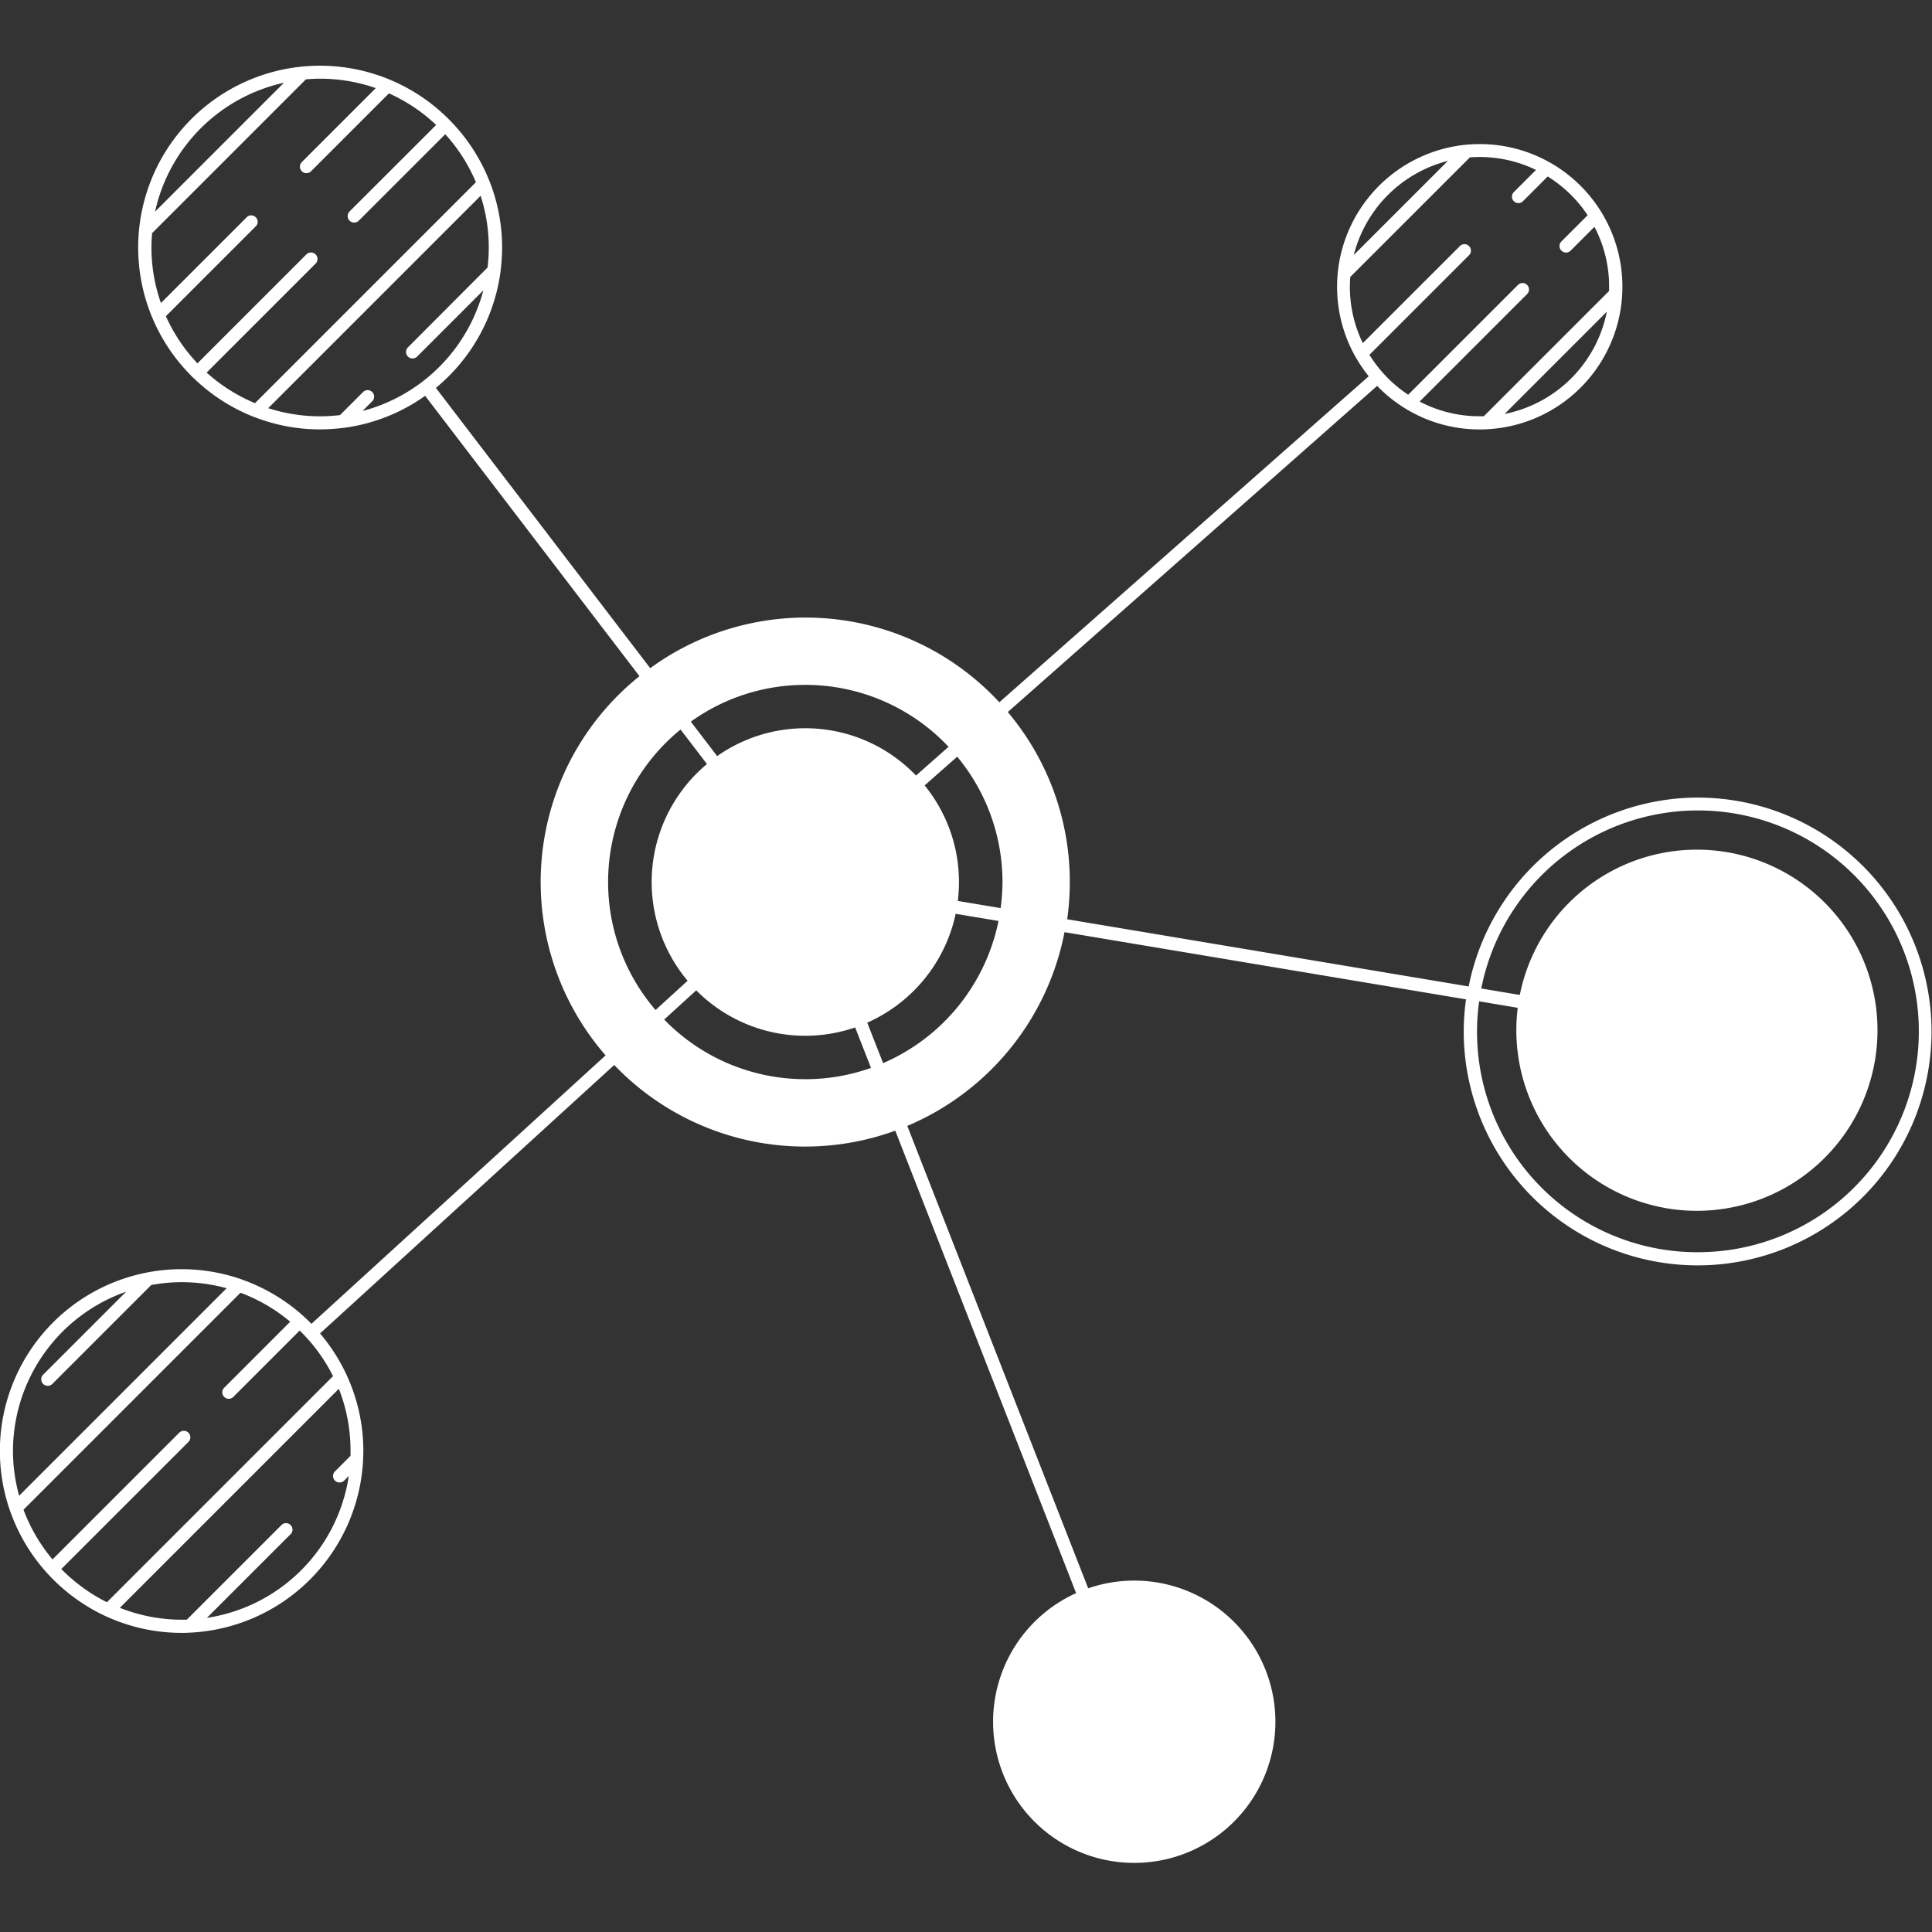 <svg xmlns="http://www.w3.org/2000/svg" xmlns:xlink="http://www.w3.org/1999/xlink" width="64" height="64" viewBox="0 0 64 64">
  <rect x="0" y="0" width="64" height="64" fill="#333333" stroke="none"/>
  <defs>
    <clipPath id="clip-path">
      <rect id="Rectangle_23" data-name="Rectangle 23" width="64" height="64" transform="translate(784 80)" fill="#fff" stroke="#707070" stroke-width="1"/>
    </clipPath>
  </defs>
  <g id="Mask_Group_12" data-name="Mask Group 12" transform="translate(-784 -80)" clip-path="url(#clip-path)">
    <g id="noun_node_1509979" transform="translate(593.562 -110.438)">
      <g id="Group_52" data-name="Group 52" transform="translate(17.944 17.944)">
        <g id="Group_51" data-name="Group 51">
          <path id="Path_20" data-name="Path 20" d="M228.746,198.914a7.763,7.763,0,0,0-7.6,6.258l-13.3-2.226a8.953,8.953,0,0,0,.087-1.233,8.719,8.719,0,0,0-2.055-5.631l12.236-10.805a4.712,4.712,0,0,0,3.4,1.443c.078,0,.154,0,.232-.006h0a4.727,4.727,0,0,0,2.083-8.841l-.012-.006a4.7,4.7,0,0,0-2.309-.6c-.141,0-.28.007-.416.018h0a4.735,4.735,0,0,0-4.287,4.283s0,.009,0,.011c-.012.137-.018.275-.018.415a4.7,4.7,0,0,0,1.048,2.964l-12.237,10.8a8.741,8.741,0,0,0-11.565-1.13l-7.1-9.285a6.022,6.022,0,0,0,2.145-3.875.052.052,0,0,0,0-.016,6.237,6.237,0,0,0,.049-.758,5.978,5.978,0,0,0-.408-2.174.088.088,0,0,0-.012-.029,6.037,6.037,0,0,0-1.3-2s0-.007-.007-.01-.006,0-.009-.006a6.034,6.034,0,0,0-1.969-1.336l-.024-.01A6.022,6.022,0,0,0,177.531,183a.087.087,0,0,0,.006.014,6.045,6.045,0,0,0,1.333,1.969s0,.009.009.013l.018.011a6.022,6.022,0,0,0,1.993,1.292.259.259,0,0,0,.032.011,5.963,5.963,0,0,0,2.174.408,6.237,6.237,0,0,0,.758-.049h0l.016,0a5.987,5.987,0,0,0,2.707-1.063l7.1,9.287a8.742,8.742,0,0,0-1.122,12.562l-9.745,8.893c-.073-.077-.149-.15-.227-.22l-.007-.012s-.01-.006-.014-.01a6.069,6.069,0,0,0-2.063-1.229c-.012-.006-.023-.009-.036-.014a6.02,6.02,0,0,0-7.648,7.646.21.21,0,0,0,.014.038,6.009,6.009,0,0,0,1.229,2.061.154.154,0,0,0,.011.017.125.125,0,0,0,.013.009,6.06,6.06,0,0,0,1.9,1.392l.02.009a5.989,5.989,0,0,0,2.508.55c.083,0,.167,0,.249-.006h0a6.03,6.03,0,0,0,5.765-5.765c0-.083.006-.169.006-.252a5.979,5.979,0,0,0-.55-2.51.063.063,0,0,0-.007-.017,6.1,6.1,0,0,0-.877-1.369l9.745-8.893a8.745,8.745,0,0,0,9.31,2.176l5.991,15.319a4.676,4.676,0,1,0,.4-.159l-5.993-15.318a8.785,8.785,0,0,0,5.209-6.418l13.3,2.226a7.677,7.677,0,0,0-.076,1.064,7.748,7.748,0,1,0,7.748-7.748Zm-6.409-12.708,3.385-3.385A4.308,4.308,0,0,1,222.337,186.206Zm-1.88-8.382-3.116,3.116A4.308,4.308,0,0,1,220.457,177.824Zm-2.818,6.036a4.264,4.264,0,0,1-.429-1.87c0-.108.006-.216.014-.322l3.961-3.96c.106-.009.214-.013.323-.013a4.259,4.259,0,0,1,1.868.428l-.733.733a.215.215,0,0,0,0,.305.215.215,0,0,0,.3,0l.821-.821a4.345,4.345,0,0,1,1.323,1.284l-.869.868a.216.216,0,0,0,0,.305.219.219,0,0,0,.153.063.212.212,0,0,0,.152-.063l.789-.789a4.251,4.251,0,0,1,.486,1.982c0,.048,0,.1,0,.142l-4.151,4.151c-.048,0-.1,0-.143,0a4.259,4.259,0,0,1-1.983-.487l3.574-3.574a.215.215,0,0,0-.3-.305l-3.653,3.653a4.306,4.306,0,0,1-1.284-1.322l3.285-3.285a.215.215,0,1,0-.305-.3ZM181.9,175.235l-4.269,4.269A5.608,5.608,0,0,1,181.9,175.235Zm-2.56,9.6,3.6-3.6a.216.216,0,1,0-.305-.305l-3.6,3.6a5.606,5.606,0,0,1-1.046-1.561l3-3a.215.215,0,0,0-.3-.3l-2.864,2.863a5.532,5.532,0,0,1-.314-1.841c0-.16.009-.318.022-.474l5.094-5.094c.157-.014.316-.022.474-.022a5.572,5.572,0,0,1,1.841.312l-2.449,2.449a.215.215,0,0,0,0,.305.216.216,0,0,0,.305,0l2.58-2.58a5.6,5.6,0,0,1,1.564,1.046l-2.868,2.866a.215.215,0,0,0,0,.305.216.216,0,0,0,.305,0l2.865-2.864a5.6,5.6,0,0,1,1.015,1.591l-7.318,7.318A5.6,5.6,0,0,1,179.341,184.838Zm5.168,1.269.308-.309a.216.216,0,1,0-.305-.305l-.755.755a5.851,5.851,0,0,1-.663.04,5.612,5.612,0,0,1-1.714-.27l7.036-7.036a5.532,5.532,0,0,1,.27,1.714,5.662,5.662,0,0,1-.04.663L186.008,184a.215.215,0,0,0,0,.305.216.216,0,0,0,.305,0l2.192-2.192A5.622,5.622,0,0,1,184.51,186.107ZM172.924,220.56a5.6,5.6,0,0,1,3.75-5.278l-2.751,2.751a.215.215,0,0,0,0,.305.216.216,0,0,0,.305,0l3.277-3.277a5.554,5.554,0,0,1,1.013-.093,5.616,5.616,0,0,1,1.484.2l-6.874,6.874A5.557,5.557,0,0,1,172.924,220.56Zm11.182,0c0,.053,0,.107,0,.16l-.516.516a.215.215,0,0,0,0,.305.216.216,0,0,0,.305,0l.153-.153a5.6,5.6,0,0,1-4.7,4.7l2.788-2.788a.215.215,0,0,0-.305-.3l-3.15,3.149c-.053,0-.106,0-.16,0a5.574,5.574,0,0,1-2.057-.394l7.255-7.255A5.587,5.587,0,0,1,184.106,220.56Zm-.581-2.479-7.489,7.489a5.661,5.661,0,0,1-1.511-1.1l4.22-4.219a.216.216,0,0,0-.305-.305l-4.206,4.206a5.609,5.609,0,0,1-.961-1.647l7.187-7.187a5.565,5.565,0,0,1,1.647.96l-2.169,2.17a.215.215,0,1,0,.3.305l2.183-2.183A5.593,5.593,0,0,1,183.526,218.081Zm15.644-22.9a6.514,6.514,0,0,1,4.747,2.052l-1.078.952a5.076,5.076,0,0,0-6.587-.644l-.873-1.141A6.475,6.475,0,0,1,199.169,195.182Zm-6.531,6.531a6.518,6.518,0,0,1,2.4-5.052l.875,1.144a5.086,5.086,0,0,0-.641,7.179l-1.062.969A6.5,6.5,0,0,1,192.638,201.713Zm6.531,6.531a6.508,6.508,0,0,1-4.673-1.975l1.062-.968a5.084,5.084,0,0,0,5.264,1.229l.525,1.34A6.492,6.492,0,0,1,199.169,208.244Zm2.579-.532-.526-1.34a5.112,5.112,0,0,0,2.93-3.606l1.419.237A6.557,6.557,0,0,1,201.749,207.712Zm3.893-5.135-1.418-.237a5.407,5.407,0,0,0,.038-.627,5.069,5.069,0,0,0-1.137-3.2l1.079-.952a6.506,6.506,0,0,1,1.5,4.157A6.709,6.709,0,0,1,205.641,202.578Zm23.1,11.4a7.3,7.3,0,0,1-7.248-8.312l1.278.215a5.982,5.982,0,1,0,.069-.426l-1.277-.214a7.317,7.317,0,1,1,7.178,8.736Z" fill="#fff"/>
        </g>
      </g>
    </g>
  </g>
</svg>
